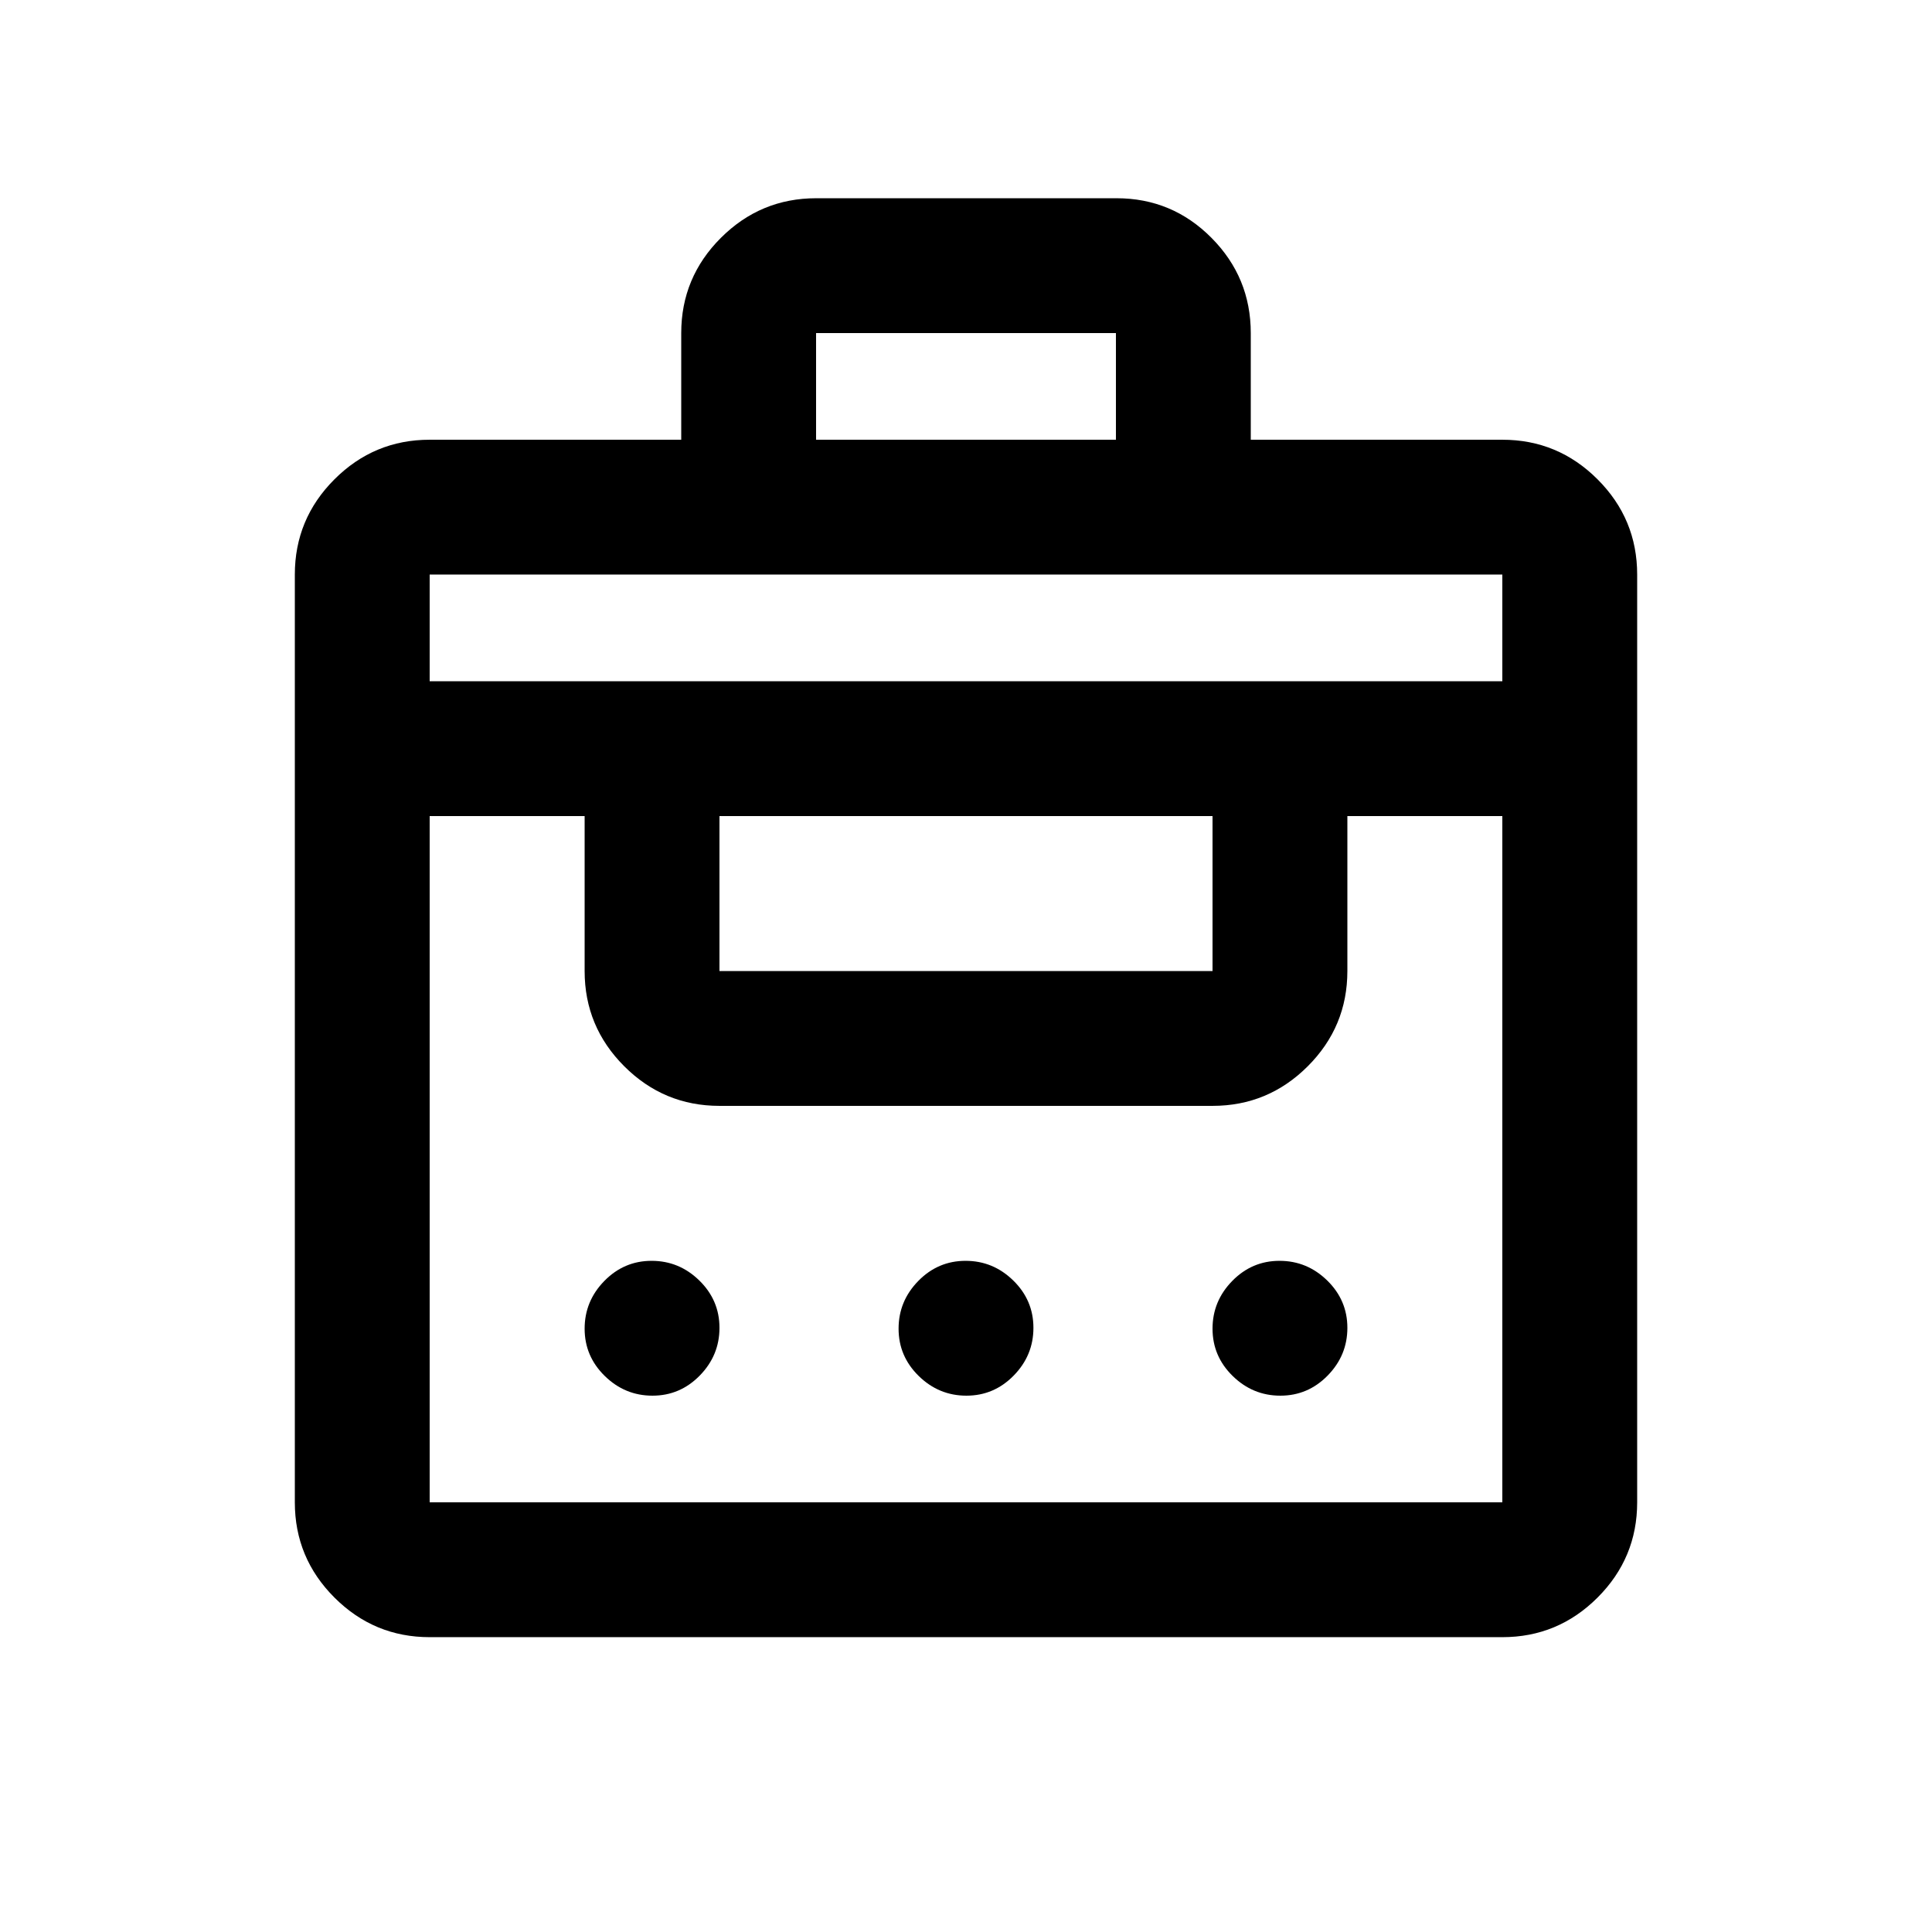 <svg xmlns="http://www.w3.org/2000/svg" height="20" viewBox="0 -960 960 960" width="20"><path d="M338.5-741.5v-53q0-27.64 19.71-47.32 19.7-19.68 47.38-19.68h149.17q27.68 0 47.21 19.68t19.53 47.32v53h125q27.64 0 47.32 19.68t19.68 47.32v461q0 27.64-19.68 47.32T746.5-146.5h-533q-27.64 0-47.32-19.68T146.5-213.5v-461q0-27.64 19.68-47.32t47.32-19.68h125Zm-125 528h533v-341h-77v77q0 27.64-19.68 47.32T602.5-410.5h-245q-27.64 0-47.32-19.68T290.5-477.5v-77h-77v341Zm110.71-53q-13.71 0-23.71-9.79t-10-23.5q0-13.71 9.79-23.71t23.5-10q13.71 0 23.71 9.79t10 23.5q0 13.71-9.79 23.71t-23.5 10Zm156 0q-13.71 0-23.71-9.79t-10-23.5q0-13.71 9.79-23.71t23.5-10q13.71 0 23.71 9.79t10 23.5q0 13.71-9.79 23.71t-23.5 10Zm156 0q-13.71 0-23.71-9.79t-10-23.5q0-13.71 9.79-23.71t23.5-10q13.71 0 23.71 9.79t10 23.5q0 13.71-9.79 23.71t-23.5 10Zm-278.71-211h245v-77h-245v77Zm-144-144h533v-53h-533v53Zm192-120h149v-53h-149v53Z"/></svg>